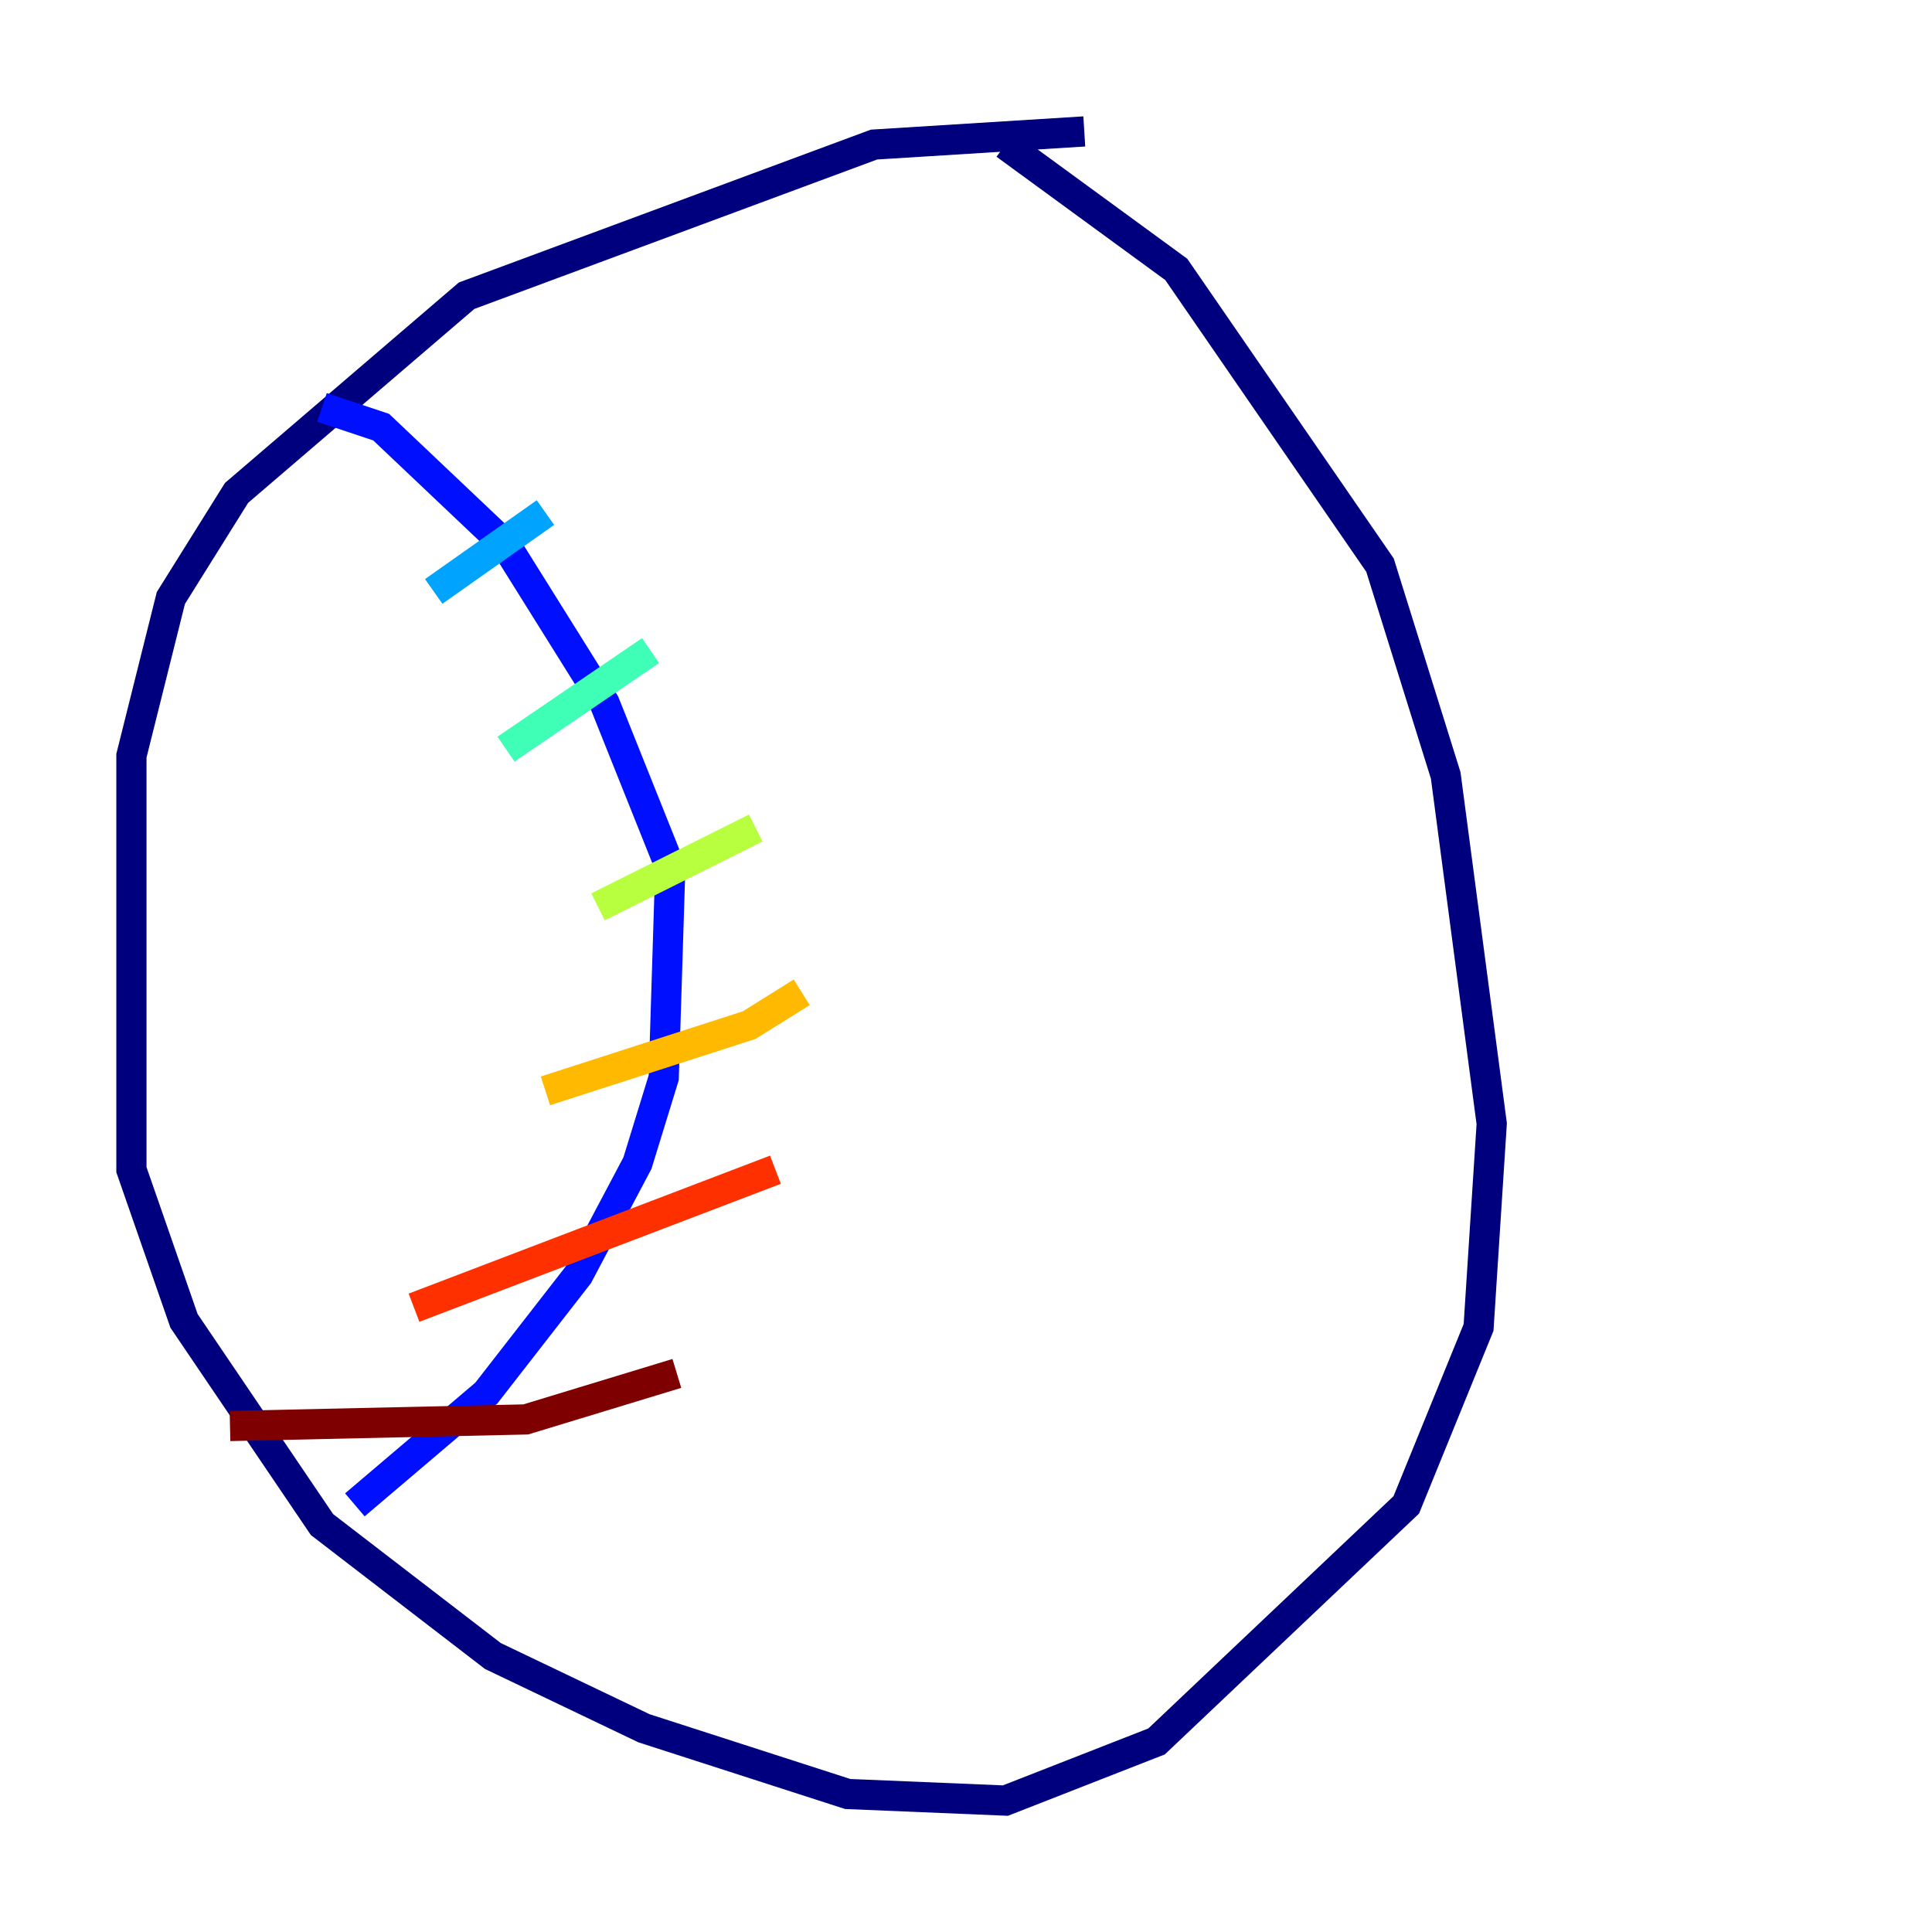 <?xml version="1.0" encoding="utf-8" ?>
<svg baseProfile="tiny" height="128" version="1.2" viewBox="0,0,128,128" width="128" xmlns="http://www.w3.org/2000/svg" xmlns:ev="http://www.w3.org/2001/xml-events" xmlns:xlink="http://www.w3.org/1999/xlink"><defs /><polyline fill="none" points="71.837,8.707 57.905,9.578 30.912,19.592 15.674,32.653 11.32,39.619 8.707,50.068 8.707,77.497 12.191,87.51 21.333,101.007 32.653,109.714 42.667,114.503 56.163,118.857 66.612,119.293 76.626,115.374 93.17,99.701 97.959,87.946 98.83,74.449 95.782,51.374 91.429,37.442 77.932,17.85 66.612,9.578" stroke="#00007f" stroke-width="2" /><polyline fill="none" points="21.333,26.993 25.252,28.299 33.524,36.136 40.054,46.585 44.408,57.469 43.973,71.401 42.231,77.061 38.313,84.463 32.218,92.299 23.51,99.701" stroke="#0010ff" stroke-width="2" /><polyline fill="none" points="36.136,33.959 28.735,39.184" stroke="#00a4ff" stroke-width="2" /><polyline fill="none" points="43.102,43.102 33.524,49.633" stroke="#3fffb7" stroke-width="2" /><polyline fill="none" points="50.068,54.857 39.619,60.082" stroke="#b7ff3f" stroke-width="2" /><polyline fill="none" points="53.116,65.742 49.633,67.918 36.136,72.272" stroke="#ffb900" stroke-width="2" /><polyline fill="none" points="51.374,77.497 27.429,86.639" stroke="#ff3000" stroke-width="2" /><polyline fill="none" points="44.843,90.993 34.83,94.041 15.238,94.476" stroke="#7f0000" stroke-width="2" /></svg>